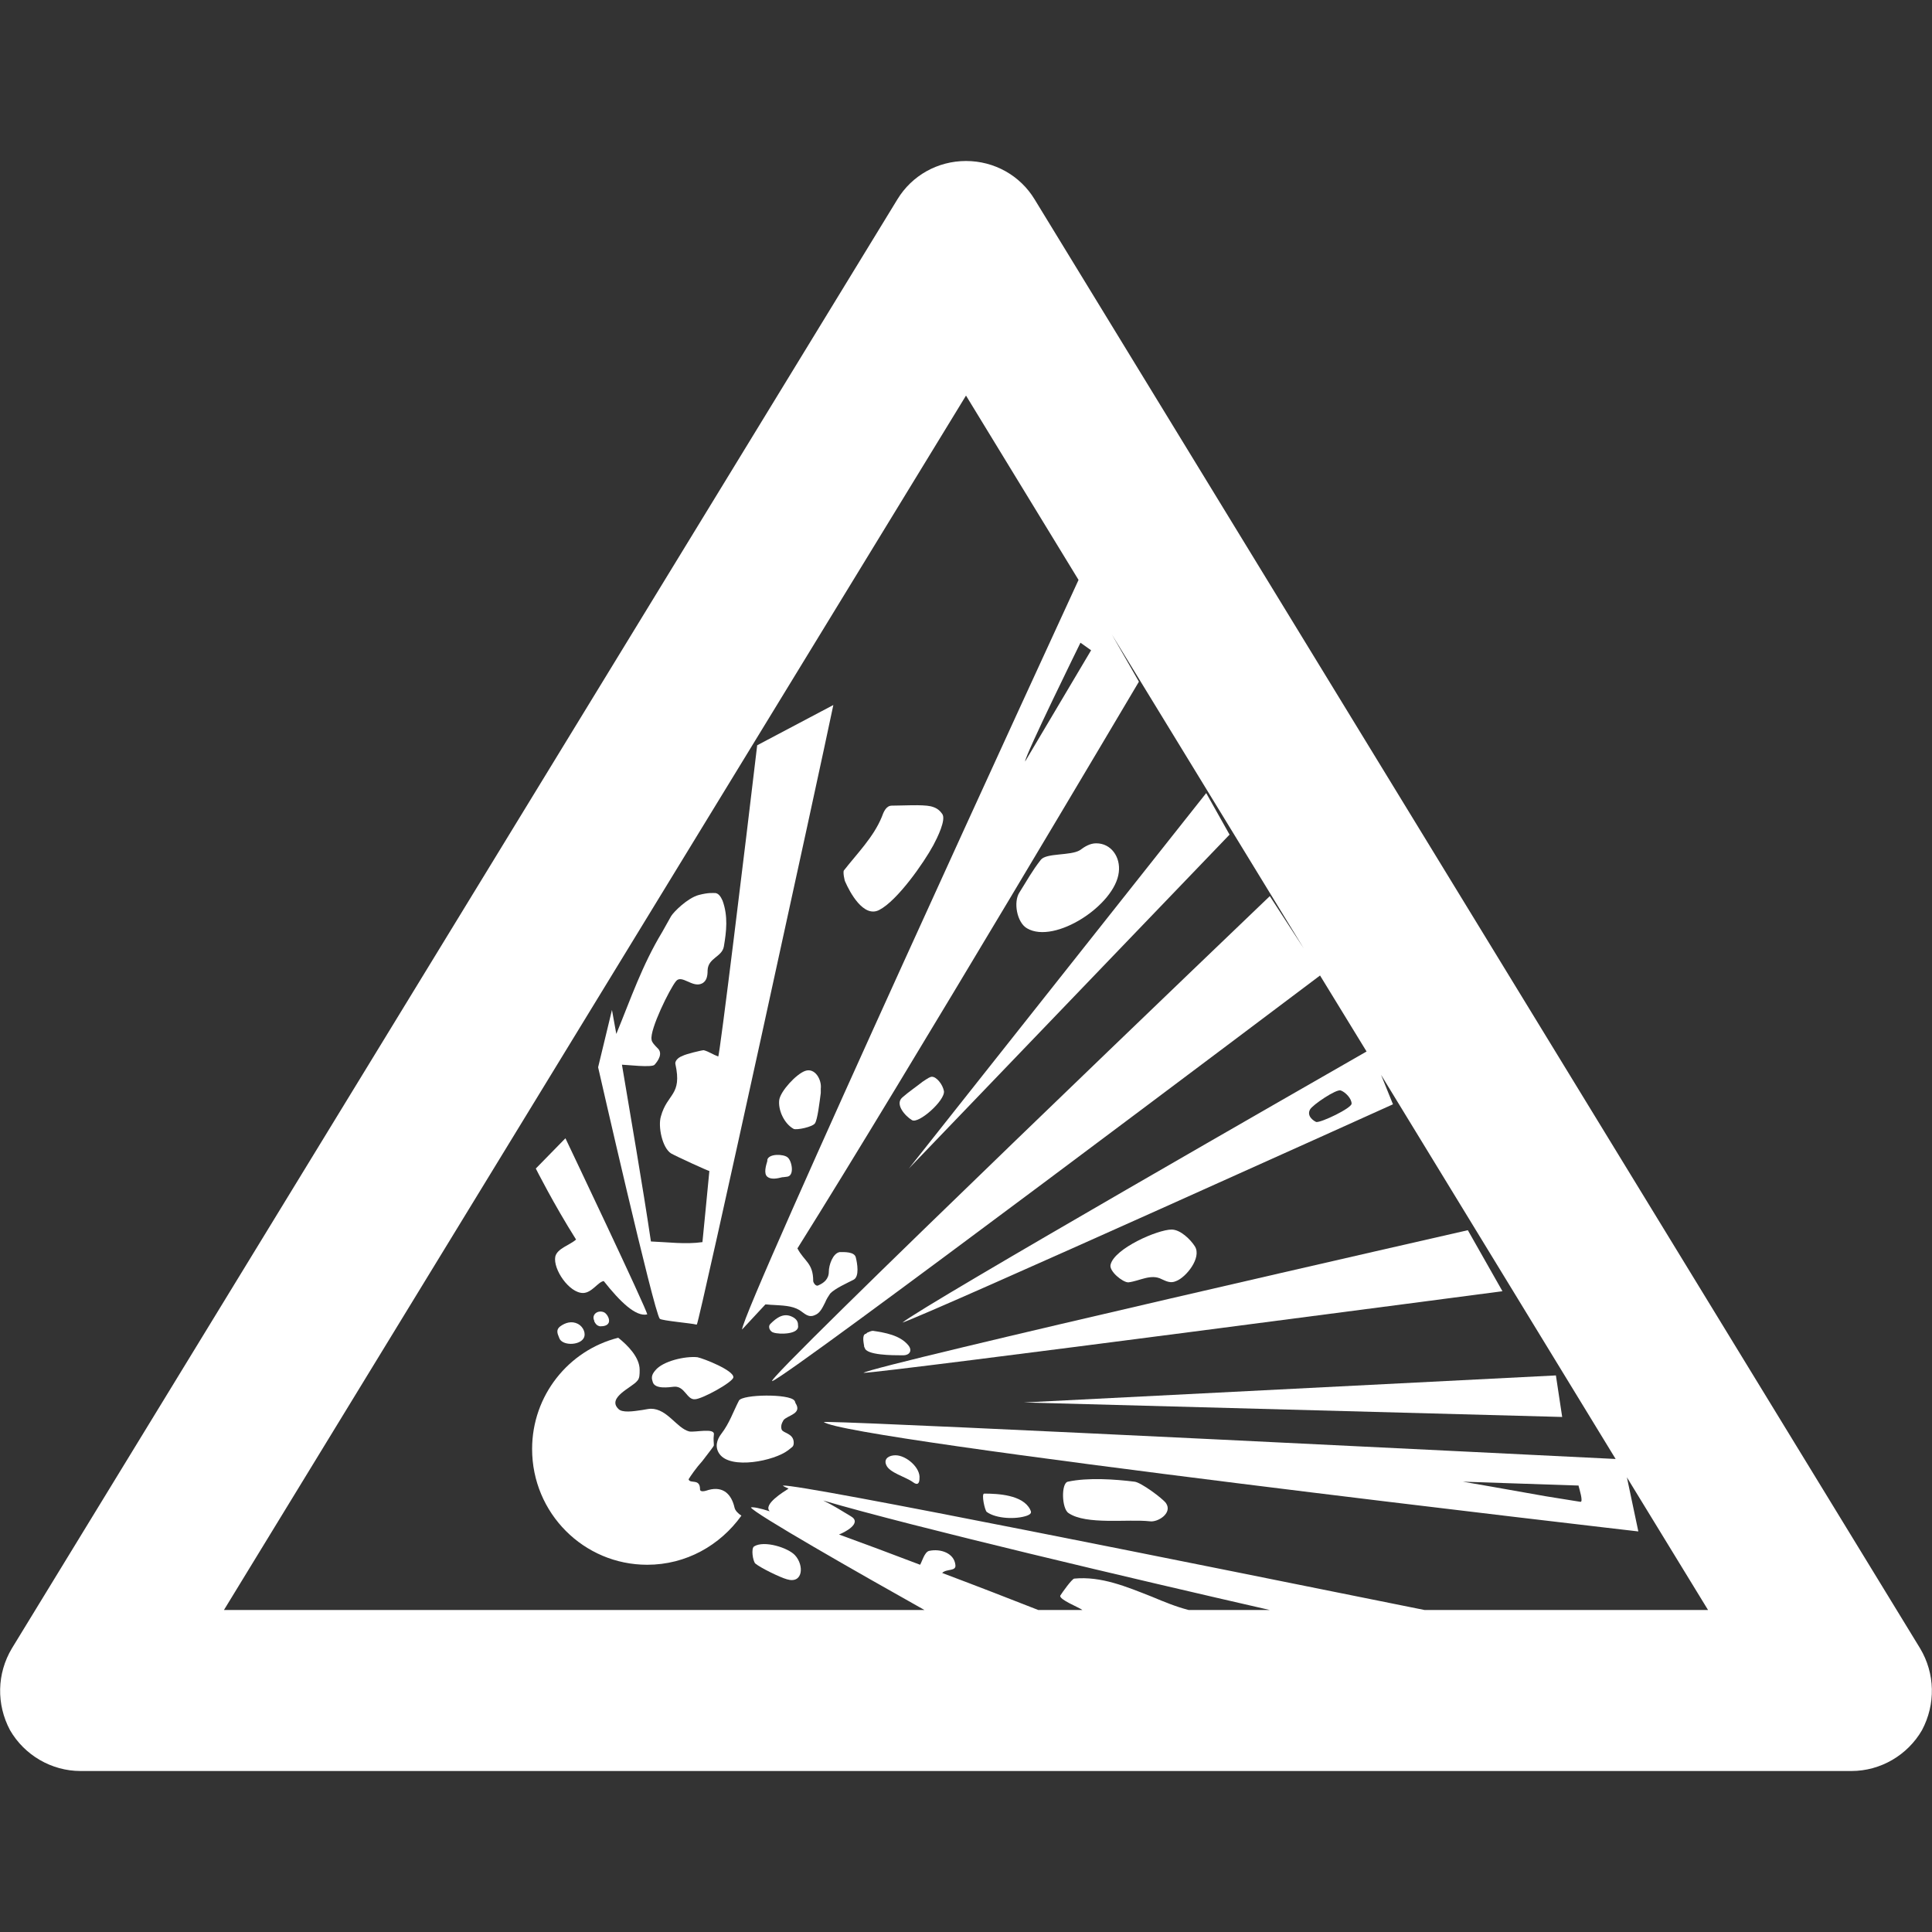 <?xml version="1.0" encoding="UTF-8"?>
<svg xmlns="http://www.w3.org/2000/svg" xmlns:xlink="http://www.w3.org/1999/xlink" width="12" height="12" viewBox="0 0 12 12" version="1.1">
<rect x="0" y="0" width="12" height="12" fill="#333333" stroke="none"/>
<g id="surface1">
<path style=" stroke:none;fill-rule:nonzero;fill:rgb(100%,100%,100%);fill-opacity:1;" d="M 4.703 4.629 L 5.176 4.379 C 5.102 4.738 4.34 8.23 4.328 8.227 L 4.324 8.227 C 4.297 8.219 4.109 8.203 4.098 8.191 C 4.062 8.152 3.715 6.629 3.715 6.629 L 3.801 6.273 L 3.828 6.422 C 3.918 6.203 3.988 5.996 4.113 5.789 C 4.133 5.754 4.152 5.719 4.168 5.691 C 4.184 5.664 4.27 5.578 4.34 5.559 C 4.402 5.543 4.426 5.547 4.445 5.547 C 4.465 5.551 4.477 5.57 4.488 5.594 C 4.523 5.691 4.512 5.785 4.496 5.879 C 4.484 5.945 4.398 5.949 4.395 6.027 C 4.395 6.059 4.391 6.094 4.359 6.109 C 4.301 6.137 4.234 6.051 4.199 6.094 C 4.16 6.141 4.035 6.395 4.047 6.457 C 4.047 6.473 4.07 6.496 4.086 6.512 C 4.117 6.543 4.09 6.586 4.066 6.613 C 4.051 6.633 3.887 6.613 3.863 6.613 C 3.914 6.918 3.992 7.367 4.043 7.711 C 4.148 7.715 4.258 7.73 4.363 7.715 C 4.375 7.586 4.391 7.438 4.406 7.273 C 4.406 7.277 4.195 7.18 4.168 7.164 C 4.113 7.129 4.086 6.996 4.105 6.934 C 4.145 6.789 4.238 6.805 4.195 6.609 C 4.191 6.594 4.207 6.57 4.238 6.559 C 4.258 6.547 4.359 6.523 4.371 6.523 C 4.402 6.531 4.43 6.551 4.461 6.562 C 4.469 6.566 4.629 5.258 4.703 4.629 Z M 4.703 4.629 "/>
<path style=" stroke:none;fill-rule:nonzero;fill:rgb(100%,100%,100%);fill-opacity:1;" d="M 5.645 7.258 L 7.492 4.926 L 7.637 5.184 Z M 5.645 7.258 "/>
<path style=" stroke:none;fill-rule:nonzero;fill:rgb(100%,100%,100%);fill-opacity:1;" d="M 5.477 5.074 C 5.488 5.043 5.504 5.004 5.539 5.004 C 5.605 5.004 5.727 4.996 5.781 5.008 C 5.812 5.016 5.832 5.027 5.852 5.055 C 5.879 5.09 5.82 5.207 5.797 5.25 C 5.738 5.359 5.574 5.594 5.461 5.652 C 5.363 5.703 5.277 5.539 5.25 5.477 C 5.246 5.473 5.234 5.414 5.242 5.406 C 5.324 5.301 5.426 5.199 5.477 5.074 Z M 5.477 5.074 "/>
<path style=" stroke:none;fill-rule:nonzero;fill:rgb(100%,100%,100%);fill-opacity:1;" d="M 6.707 5.281 C 6.738 5.258 6.77 5.238 6.809 5.238 C 6.902 5.238 6.961 5.324 6.949 5.418 C 6.926 5.621 6.551 5.867 6.379 5.766 C 6.316 5.73 6.293 5.602 6.332 5.543 C 6.379 5.469 6.41 5.41 6.465 5.34 C 6.5 5.297 6.648 5.316 6.707 5.281 Z M 6.707 5.281 "/>
<path style=" stroke:none;fill-rule:nonzero;fill:rgb(100%,100%,100%);fill-opacity:1;" d="M 4.84 6.832 C 4.848 6.777 4.945 6.672 5 6.652 C 5.062 6.629 5.105 6.707 5.098 6.762 C 5.098 6.77 5.098 6.777 5.098 6.789 C 5.09 6.848 5.078 6.953 5.062 6.977 C 5.047 7 4.949 7.02 4.93 7.012 C 4.871 6.98 4.832 6.895 4.84 6.832 Z M 4.84 6.832 "/>
<path style=" stroke:none;fill-rule:nonzero;fill:rgb(100%,100%,100%);fill-opacity:1;" d="M 5.73 6.719 C 5.766 6.695 5.777 6.688 5.789 6.688 C 5.816 6.688 5.855 6.734 5.863 6.777 C 5.871 6.836 5.703 6.984 5.664 6.957 C 5.625 6.934 5.555 6.859 5.605 6.816 C 5.645 6.781 5.691 6.75 5.73 6.719 Z M 5.73 6.719 "/>
<path style=" stroke:none;fill-rule:nonzero;fill:rgb(100%,100%,100%);fill-opacity:1;" d="M 3.328 7.258 L 3.512 7.07 C 3.512 7.07 4.02 8.137 4.02 8.164 C 3.949 8.18 3.852 8.086 3.75 7.957 C 3.715 7.961 3.676 8.031 3.621 8.031 C 3.535 8.031 3.434 7.883 3.449 7.805 C 3.461 7.754 3.539 7.734 3.578 7.699 C 3.438 7.477 3.328 7.258 3.328 7.258 Z M 3.328 7.258 "/>
<path style=" stroke:none;fill-rule:nonzero;fill:rgb(100%,100%,100%);fill-opacity:1;" d="M 4.766 7.211 C 4.766 7.207 4.766 7.207 4.766 7.203 C 4.777 7.164 4.867 7.168 4.891 7.188 C 4.918 7.207 4.938 7.305 4.887 7.309 C 4.879 7.309 4.871 7.312 4.859 7.312 C 4.828 7.32 4.789 7.328 4.766 7.309 C 4.742 7.289 4.758 7.238 4.766 7.211 Z M 4.766 7.211 "/>
<path style=" stroke:none;fill-rule:nonzero;fill:rgb(100%,100%,100%);fill-opacity:1;" d="M 7.277 7.637 C 7.332 7.637 7.395 7.699 7.422 7.742 C 7.465 7.812 7.367 7.934 7.305 7.957 C 7.27 7.973 7.242 7.957 7.215 7.945 C 7.148 7.91 7.078 7.957 7.008 7.965 C 6.973 7.965 6.887 7.895 6.898 7.855 C 6.922 7.754 7.191 7.637 7.277 7.637 Z M 7.277 7.637 "/>
<path style=" stroke:none;fill-rule:nonzero;fill:rgb(100%,100%,100%);fill-opacity:1;" d="M 5.363 8.527 C 5.43 8.48 9.117 7.641 9.117 7.641 L 9.332 8.02 C 9.332 8.02 5.484 8.527 5.363 8.527 Z M 5.363 8.527 "/>
<path style=" stroke:none;fill-rule:nonzero;fill:rgb(100%,100%,100%);fill-opacity:1;" d="M 3.691 8.207 L 3.691 8.203 C 3.672 8.164 3.715 8.133 3.754 8.152 C 3.773 8.164 3.789 8.195 3.781 8.215 C 3.773 8.234 3.75 8.238 3.727 8.238 C 3.707 8.234 3.699 8.223 3.691 8.207 Z M 3.691 8.207 "/>
<path style=" stroke:none;fill-rule:nonzero;fill:rgb(100%,100%,100%);fill-opacity:1;" d="M 4.805 8.277 C 4.785 8.273 4.766 8.242 4.785 8.223 C 4.824 8.184 4.871 8.148 4.93 8.184 C 4.953 8.199 4.957 8.215 4.957 8.234 C 4.965 8.289 4.84 8.289 4.805 8.277 Z M 4.805 8.277 "/>
<path style=" stroke:none;fill-rule:nonzero;fill:rgb(100%,100%,100%);fill-opacity:1;" d="M 3.473 8.309 C 3.461 8.281 3.453 8.258 3.48 8.238 C 3.512 8.215 3.551 8.203 3.59 8.223 C 3.625 8.242 3.641 8.285 3.625 8.312 C 3.598 8.359 3.488 8.359 3.473 8.309 Z M 3.473 8.309 "/>
<path style=" stroke:none;fill-rule:nonzero;fill:rgb(100%,100%,100%);fill-opacity:1;" d="M 5.367 8.359 C 5.363 8.336 5.355 8.293 5.375 8.285 C 5.379 8.285 5.383 8.281 5.387 8.277 C 5.398 8.273 5.41 8.266 5.422 8.266 C 5.496 8.277 5.59 8.293 5.641 8.355 C 5.668 8.387 5.652 8.418 5.609 8.418 L 5.602 8.418 C 5.547 8.418 5.379 8.418 5.371 8.371 C 5.367 8.367 5.367 8.363 5.367 8.359 Z M 5.367 8.359 "/>
<path style=" stroke:none;fill-rule:nonzero;fill:rgb(100%,100%,100%);fill-opacity:1;" d="M 3.305 9 C 3.305 8.668 3.531 8.387 3.84 8.309 C 3.898 8.355 3.973 8.43 3.973 8.508 C 3.973 8.539 3.973 8.562 3.957 8.578 C 3.926 8.617 3.77 8.68 3.84 8.75 C 3.863 8.777 3.934 8.766 3.988 8.758 C 4.012 8.754 4.031 8.75 4.043 8.75 C 4.145 8.75 4.203 8.871 4.281 8.891 C 4.316 8.898 4.441 8.867 4.434 8.91 C 4.43 8.945 4.434 8.957 4.434 8.977 C 4.434 8.984 4.398 9.027 4.363 9.074 C 4.324 9.117 4.289 9.168 4.277 9.188 C 4.285 9.219 4.348 9.18 4.348 9.25 C 4.348 9.27 4.379 9.262 4.402 9.254 C 4.492 9.23 4.543 9.281 4.562 9.363 C 4.566 9.383 4.586 9.402 4.605 9.414 C 4.473 9.598 4.262 9.719 4.02 9.719 C 3.625 9.719 3.305 9.398 3.305 9 Z M 3.305 9 "/>
<path style=" stroke:none;fill-rule:nonzero;fill:rgb(100%,100%,100%);fill-opacity:1;" d="M 4.332 8.43 C 4.371 8.438 4.559 8.512 4.555 8.555 C 4.551 8.586 4.359 8.691 4.316 8.691 C 4.266 8.695 4.254 8.609 4.188 8.613 C 4.152 8.617 4.07 8.629 4.055 8.586 C 4.047 8.562 4.043 8.543 4.07 8.512 C 4.117 8.453 4.258 8.422 4.332 8.43 Z M 4.332 8.43 "/>
<path style=" stroke:none;fill-rule:nonzero;fill:rgb(100%,100%,100%);fill-opacity:1;" d="M 6.359 8.711 L 9.664 8.543 L 9.703 8.801 Z M 6.359 8.711 "/>
<path style=" stroke:none;fill-rule:nonzero;fill:rgb(100%,100%,100%);fill-opacity:1;" d="M 4.934 8.699 C 4.938 8.703 4.938 8.707 4.941 8.715 C 4.984 8.781 4.895 8.789 4.867 8.82 C 4.855 8.84 4.848 8.859 4.855 8.879 C 4.863 8.902 4.93 8.902 4.93 8.961 C 4.93 8.988 4.918 8.988 4.895 9.008 C 4.809 9.074 4.539 9.129 4.469 9.031 C 4.438 8.988 4.453 8.941 4.48 8.906 C 4.531 8.84 4.555 8.766 4.59 8.699 C 4.613 8.66 4.902 8.656 4.934 8.699 Z M 4.934 8.699 "/>
<path style=" stroke:none;fill-rule:nonzero;fill:rgb(100%,100%,100%);fill-opacity:1;" d="M 5.504 9.098 C 5.488 9.059 5.523 9.039 5.562 9.039 C 5.629 9.039 5.719 9.117 5.711 9.184 C 5.711 9.207 5.703 9.23 5.672 9.207 C 5.625 9.172 5.523 9.148 5.504 9.098 Z M 5.504 9.098 "/>
<path style=" stroke:none;fill-rule:nonzero;fill:rgb(100%,100%,100%);fill-opacity:1;" d="M 6.637 9.398 C 6.594 9.371 6.59 9.211 6.633 9.203 C 6.758 9.176 6.926 9.188 7.047 9.203 C 7.086 9.207 7.219 9.305 7.242 9.336 C 7.285 9.398 7.191 9.457 7.141 9.449 C 7.008 9.434 6.746 9.473 6.637 9.398 Z M 6.637 9.398 "/>
<path style=" stroke:none;fill-rule:nonzero;fill:rgb(100%,100%,100%);fill-opacity:1;" d="M 6.129 9.391 C 6.117 9.383 6.094 9.277 6.113 9.277 C 6.199 9.277 6.352 9.285 6.398 9.375 C 6.406 9.391 6.41 9.402 6.379 9.414 C 6.312 9.438 6.188 9.434 6.129 9.391 Z M 6.129 9.391 "/>
<path style=" stroke:none;fill-rule:nonzero;fill:rgb(100%,100%,100%);fill-opacity:1;" d="M 4.691 9.711 C 4.676 9.695 4.664 9.617 4.684 9.605 C 4.746 9.566 4.895 9.613 4.938 9.66 C 4.996 9.723 4.988 9.84 4.887 9.809 C 4.844 9.797 4.723 9.738 4.691 9.711 Z M 4.691 9.711 "/>
<path style=" stroke:none;fill-rule:evenodd;fill:rgb(100%,100%,100%);fill-opacity:1;" d="M 6.426 1.238 C 6.336 1.09 6.176 1 6 1 C 5.824 1 5.664 1.09 5.574 1.238 L 0.074 10.238 C -0.02 10.395 -0.023 10.586 0.062 10.746 C 0.152 10.902 0.32 11 0.5 11 L 11.5 11 C 11.68 11 11.848 10.902 11.938 10.746 C 12.023 10.586 12.02 10.395 11.926 10.238 Z M 5.742 10 L 1.391 10 L 6 2.457 L 6.699 3.602 C 6.582 3.855 4.617 8.125 4.609 8.258 L 4.754 8.102 C 4.77 8.102 4.785 8.105 4.801 8.105 C 4.859 8.109 4.918 8.109 4.965 8.137 C 4.996 8.156 5.02 8.188 5.062 8.168 C 5.094 8.156 5.109 8.121 5.125 8.09 C 5.133 8.07 5.145 8.051 5.156 8.035 C 5.184 8.004 5.262 7.969 5.301 7.949 C 5.34 7.93 5.324 7.844 5.316 7.812 C 5.309 7.773 5.242 7.777 5.215 7.777 C 5.172 7.785 5.148 7.859 5.148 7.898 C 5.148 7.945 5.117 7.969 5.082 7.984 C 5.066 7.992 5.051 7.965 5.051 7.957 C 5.051 7.844 4.996 7.836 4.953 7.754 C 5.629 6.676 7.074 4.234 7.074 4.234 L 6.906 3.941 L 8.098 5.891 L 7.887 5.566 C 7.887 5.566 4.711 8.605 4.797 8.578 C 4.898 8.547 8.059 6.164 8.199 6.059 L 8.488 6.531 C 8.215 6.688 5.738 8.105 5.605 8.215 C 5.781 8.156 8.652 6.859 8.652 6.859 L 8.578 6.676 L 10.035 9.062 C 9.559 9.039 5.5 8.836 5.141 8.832 C 5.129 8.832 5.121 8.832 5.117 8.832 C 5.227 8.941 10.176 9.512 10.176 9.512 L 10.105 9.176 L 10.609 10 L 8.848 10 C 7.473 9.723 4.984 9.219 4.863 9.227 C 4.863 9.23 4.879 9.238 4.898 9.246 C 4.867 9.266 4.738 9.344 4.781 9.387 C 4.719 9.367 4.676 9.359 4.664 9.363 C 4.68 9.398 5.332 9.77 5.742 10 Z M 6.449 10 L 6.723 10 C 6.703 9.984 6.574 9.934 6.586 9.91 C 6.598 9.891 6.656 9.809 6.672 9.805 C 6.84 9.789 6.996 9.855 7.156 9.918 C 7.23 9.949 7.305 9.98 7.383 10 L 7.887 10 C 7.051 9.809 5.672 9.484 5.113 9.32 C 5.172 9.348 5.227 9.383 5.285 9.418 C 5.359 9.461 5.242 9.52 5.211 9.531 C 5.363 9.586 5.539 9.652 5.715 9.719 C 5.727 9.699 5.742 9.641 5.77 9.633 C 5.844 9.617 5.926 9.648 5.934 9.719 C 5.941 9.762 5.879 9.742 5.852 9.77 C 6.07 9.852 6.281 9.934 6.449 10 Z M 6.777 4.039 L 6.711 3.992 C 6.711 3.992 6.367 4.691 6.367 4.73 Z M 8.395 6.855 C 8.395 6.824 8.359 6.785 8.328 6.773 C 8.301 6.762 8.152 6.863 8.137 6.891 C 8.113 6.934 8.164 6.965 8.176 6.969 C 8.207 6.973 8.395 6.883 8.395 6.855 Z M 9.805 9.227 L 9.086 9.203 C 9.086 9.203 9.383 9.254 9.598 9.293 C 9.719 9.312 9.812 9.328 9.816 9.328 C 9.836 9.332 9.809 9.246 9.805 9.23 Z M 9.805 9.227 "/>
</g>
</svg>
